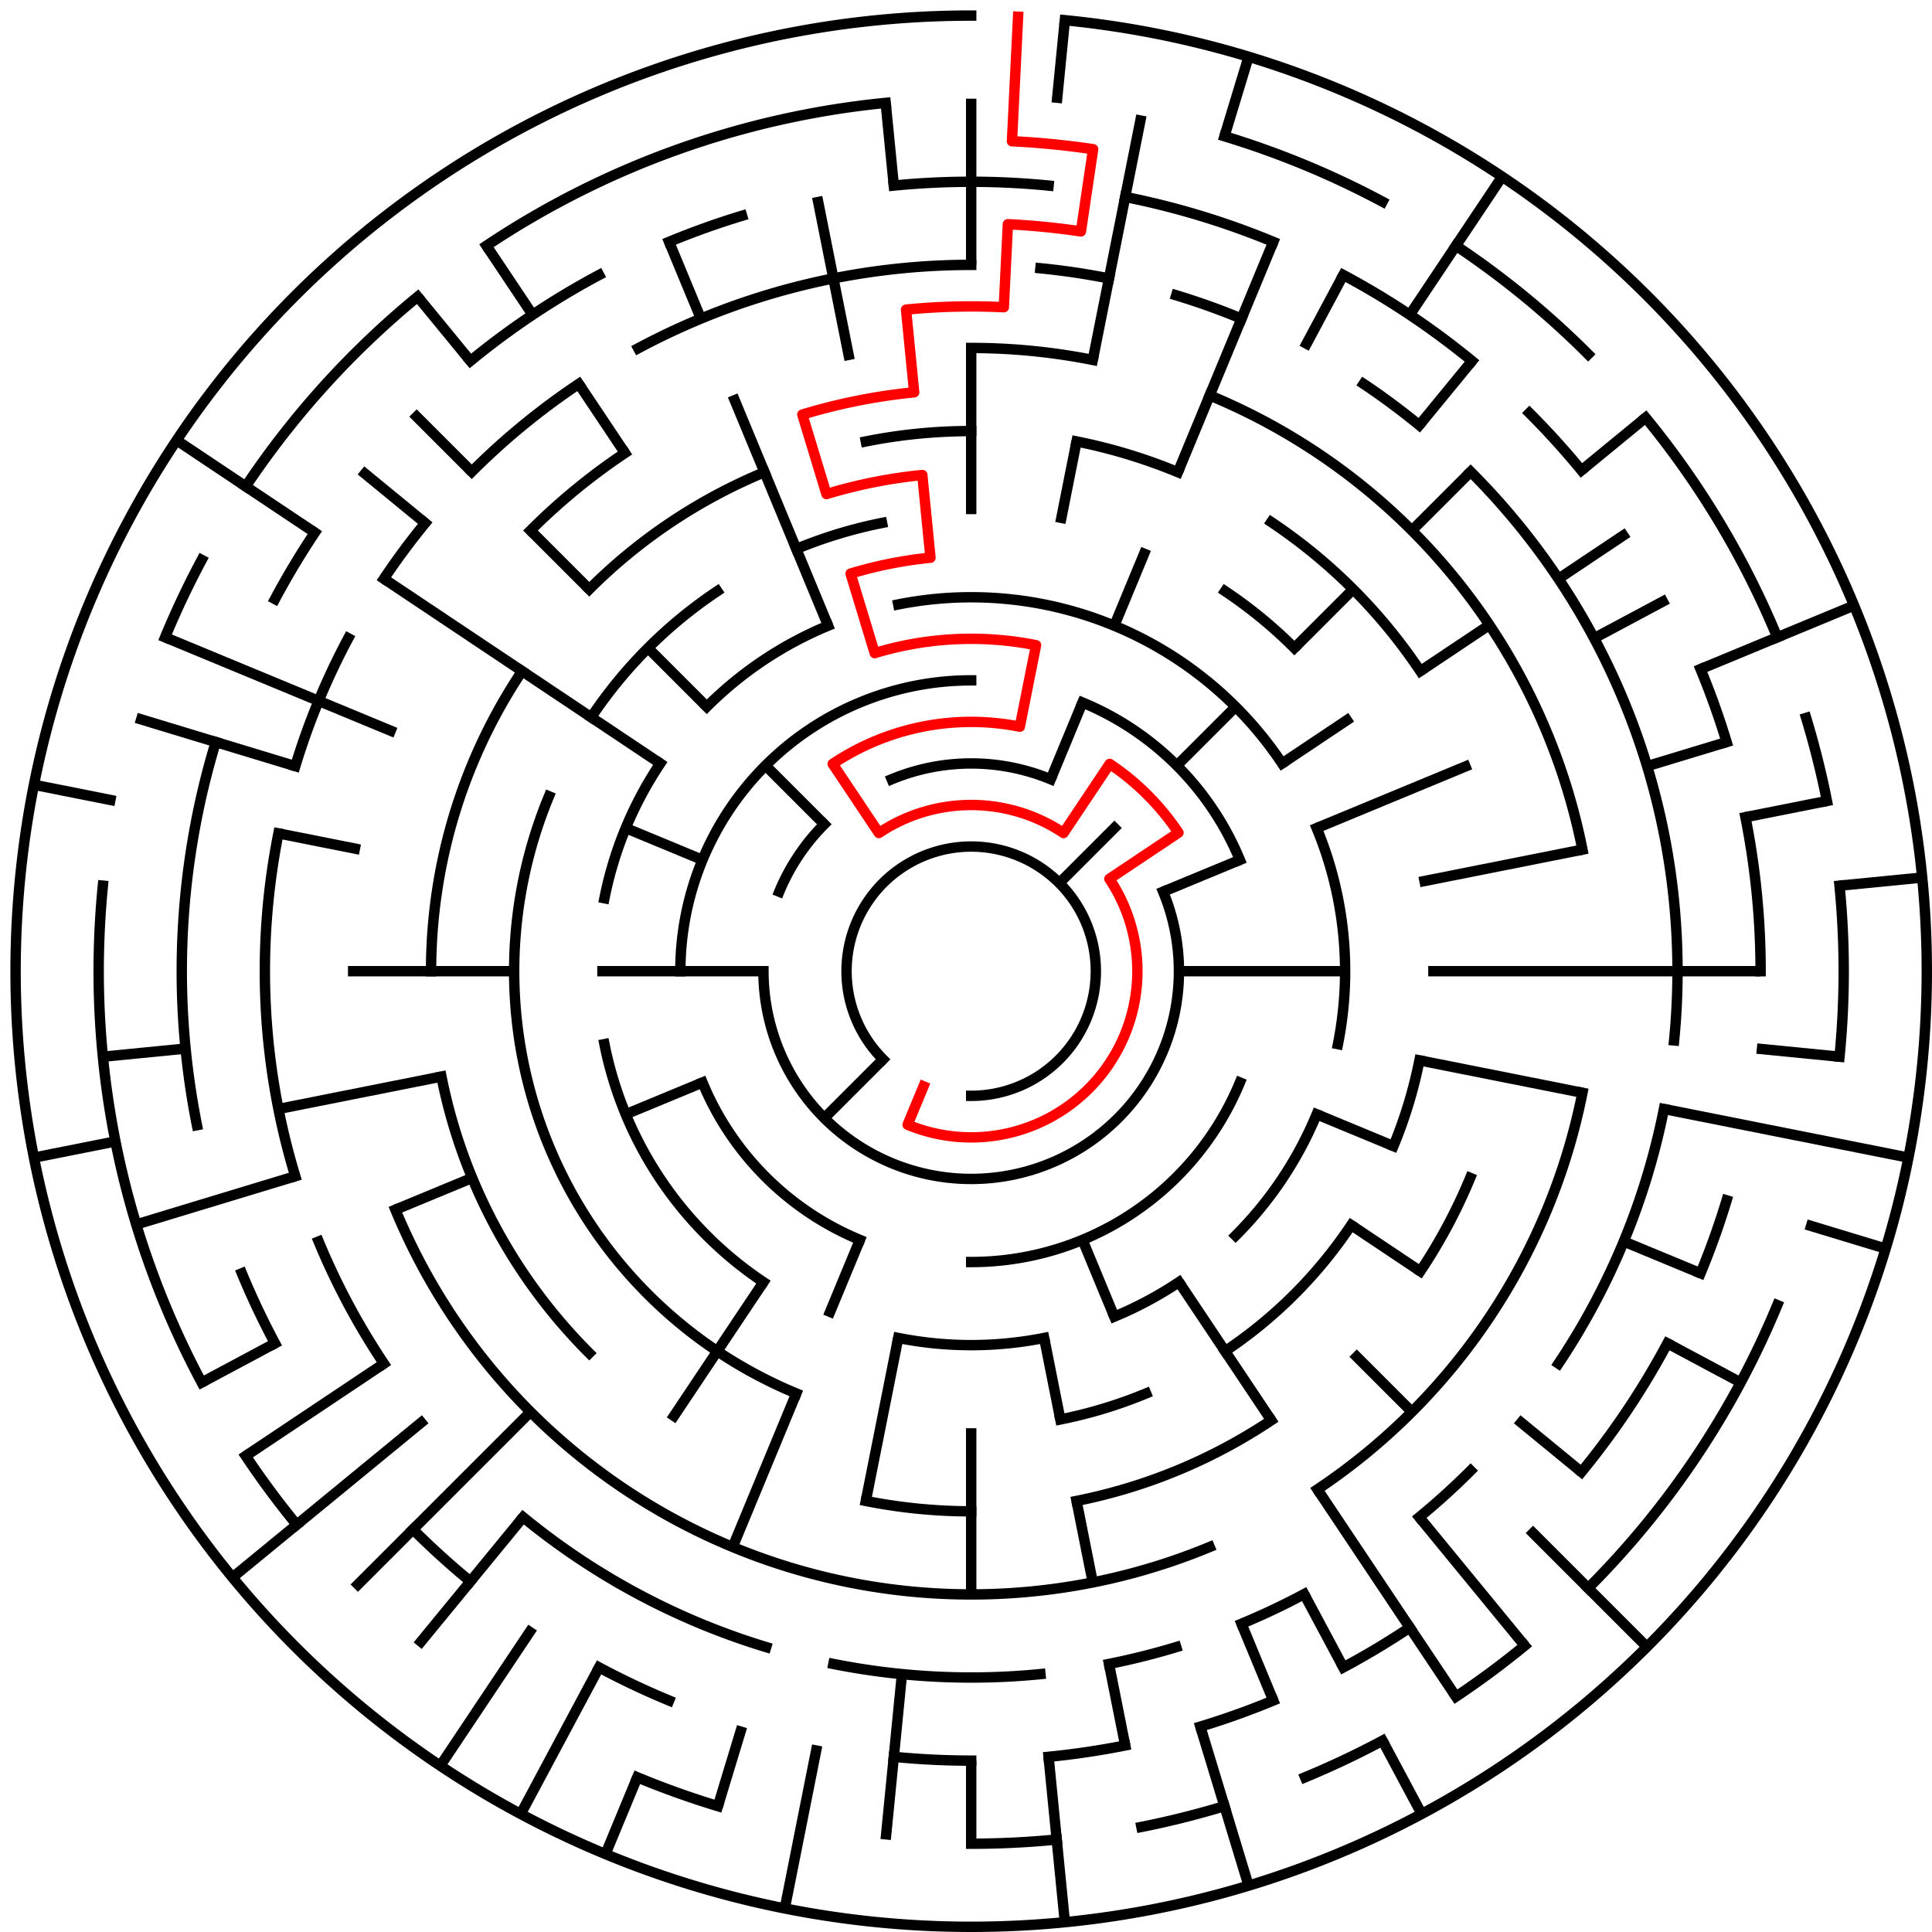 ﻿<?xml version="1.0" encoding="utf-8" standalone="no"?>
<!DOCTYPE svg PUBLIC "-//W3C//DTD SVG 1.1//EN" "http://www.w3.org/Graphics/SVG/1.1/DTD/svg11.dtd">
<svg width="372" height="372" version="1.1" xmlns="http://www.w3.org/2000/svg">
  <title>23 cells diameter theta maze</title>
  <g fill="none" stroke="#000000" stroke-width="2" stroke-linecap="square">
    <path d="M 170.029,203.971 A 24,24 0 1,1 187,211" />
    <path d="M 171.693,150.045 A 40,40 0 0,1 202.307,150.045" />
    <path d="M 223.955,171.693 A 40,40 0 1,1 147,187" />
    <path d="M 150.045,171.693 A 40,40 0 0,1 158.716,158.716" />
    <path d="M 131,187 A 56,56 0 0,1 187,131" />
    <path d="M 208.43,135.263 A 56,56 0 0,1 238.737,165.57" />
    <path d="M 238.737,208.43 A 56,56 0 0,1 187,243" />
    <path d="M 165.57,238.737 A 56,56 0 0,1 135.263,208.43" />
    <path d="M 172.953,116.383 A 72,72 0 0,1 246.866,146.999" />
    <path d="M 253.519,159.447 A 72,72 0 0,1 257.617,201.047" />
    <path d="M 253.519,214.553 A 72,72 0 0,1 237.912,237.912" />
    <path d="M 227.001,246.866 A 72,72 0 0,1 214.553,253.519" />
    <path d="M 201.047,257.617 A 72,72 0 0,1 172.953,257.617" />
    <path d="M 146.999,246.866 A 72,72 0 0,1 116.383,201.047" />
    <path d="M 116.383,172.953 A 72,72 0 0,1 127.134,146.999" />
    <path d="M 136.088,136.088 A 72,72 0 0,1 159.447,120.481" />
    <path d="M 235.89,113.831 A 88,88 0 0,1 249.225,124.775" />
    <path d="M 273.309,204.168 A 88,88 0 0,1 268.301,220.676" />
    <path d="M 260.169,235.89 A 88,88 0 0,1 235.89,260.169" />
    <path d="M 220.676,268.301 A 88,88 0 0,1 204.168,273.309" />
    <path d="M 153.324,268.301 A 88,88 0 0,1 105.699,153.324" />
    <path d="M 113.831,138.11 A 88,88 0 0,1 138.11,113.831" />
    <path d="M 153.324,105.699 A 88,88 0 0,1 169.832,100.691" />
    <path d="M 166.711,84.998 A 104,104 0 0,1 187,83" />
    <path d="M 207.289,84.998 A 104,104 0 0,1 226.799,90.917" />
    <path d="M 244.779,100.527 A 104,104 0 0,1 273.473,129.221" />
    <path d="M 283.083,226.799 A 104,104 0 0,1 273.473,244.779" />
    <path d="M 244.779,273.473 A 104,104 0 0,1 207.289,289.002" />
    <path d="M 187,291 A 104,104 0 0,1 166.711,289.002" />
    <path d="M 113.461,260.539 A 104,104 0 0,1 84.998,207.289" />
    <path d="M 83,187 A 104,104 0 0,1 100.527,129.221" />
    <path d="M 113.461,113.461 A 104,104 0 0,1 147.201,90.917" />
    <path d="M 187,67 A 120,120 0 0,1 210.411,69.306" />
    <path d="M 232.922,76.134 A 120,120 0 0,1 304.694,163.589" />
    <path d="M 304.694,210.411 A 120,120 0 0,1 253.668,286.776" />
    <path d="M 232.922,297.866 A 120,120 0 0,1 76.134,232.922" />
    <path d="M 102.147,102.147 A 120,120 0 0,1 120.332,87.224" />
    <path d="M 122.89,67.059 A 136,136 0 0,1 187,51" />
    <path d="M 200.33,51.655 A 136,136 0 0,1 213.532,53.613" />
    <path d="M 226.479,56.856 A 136,136 0 0,1 239.045,61.352" />
    <path d="M 262.558,73.92 A 136,136 0 0,1 273.277,81.871" />
    <path d="M 283.167,90.833 A 136,136 0 0,1 322.345,200.33" />
    <path d="M 320.387,213.532 A 136,136 0 0,1 300.08,262.558" />
    <path d="M 283.167,283.167 A 136,136 0 0,1 273.277,292.129" />
    <path d="M 251.11,306.941 A 136,136 0 0,1 239.045,312.648" />
    <path d="M 226.479,317.144 A 136,136 0 0,1 213.532,320.387" />
    <path d="M 200.33,322.345 A 136,136 0 0,1 160.468,320.387" />
    <path d="M 147.521,317.144 A 136,136 0 0,1 100.723,292.129" />
    <path d="M 73.92,262.558 A 136,136 0 0,1 61.352,239.045" />
    <path d="M 56.856,226.479 A 136,136 0 0,1 53.613,160.468" />
    <path d="M 56.856,147.521 A 136,136 0 0,1 67.059,122.89" />
    <path d="M 73.92,111.442 A 136,136 0 0,1 81.871,100.723" />
    <path d="M 90.833,90.833 A 136,136 0 0,1 111.442,73.92" />
    <path d="M 172.101,35.732 A 152,152 0 0,1 201.899,35.732" />
    <path d="M 216.654,37.921 A 152,152 0 0,1 245.168,46.57" />
    <path d="M 258.652,52.948 A 152,152 0 0,1 283.428,69.502" />
    <path d="M 294.48,79.52 A 152,152 0 0,1 304.498,90.572" />
    <path d="M 327.43,128.832 A 152,152 0 0,1 332.455,142.877" />
    <path d="M 336.079,157.346 A 152,152 0 0,1 339,187" />
    <path d="M 332.455,231.123 A 152,152 0 0,1 327.43,245.168" />
    <path d="M 321.052,258.652 A 152,152 0 0,1 304.498,283.428" />
    <path d="M 271.447,313.383 A 152,152 0 0,1 258.652,321.052" />
    <path d="M 245.168,327.43 A 152,152 0 0,1 231.123,332.455" />
    <path d="M 216.654,336.079 A 152,152 0 0,1 201.899,338.268" />
    <path d="M 187,339 A 152,152 0 0,1 172.101,338.268" />
    <path d="M 128.832,327.43 A 152,152 0 0,1 115.348,321.052" />
    <path d="M 90.572,304.498 A 152,152 0 0,1 79.52,294.48" />
    <path d="M 52.948,258.652 A 152,152 0 0,1 46.57,245.168" />
    <path d="M 37.921,216.654 A 152,152 0 0,1 41.545,142.877" />
    <path d="M 52.948,115.348 A 152,152 0 0,1 60.617,102.553" />
    <path d="M 90.572,69.502 A 152,152 0 0,1 115.348,52.948" />
    <path d="M 128.832,46.57 A 152,152 0 0,1 142.877,41.545" />
    <path d="M 235.768,26.234 A 168,168 0 0,1 266.195,38.837" />
    <path d="M 280.336,47.313 A 168,168 0 0,1 305.794,68.206" />
    <path d="M 316.866,80.422 A 168,168 0 0,1 342.212,122.709" />
    <path d="M 347.766,138.232 A 168,168 0 0,1 351.772,154.225" />
    <path d="M 354.191,170.533 A 168,168 0 0,1 354.191,203.467" />
    <path d="M 342.212,251.291 A 168,168 0 0,1 305.794,305.794" />
    <path d="M 293.578,316.866 A 168,168 0 0,1 280.336,326.687" />
    <path d="M 266.195,335.163 A 168,168 0 0,1 251.291,342.212" />
    <path d="M 235.768,347.766 A 168,168 0 0,1 219.775,351.772" />
    <path d="M 203.467,354.191 A 168,168 0 0,1 187,355" />
    <path d="M 138.232,347.766 A 168,168 0 0,1 122.709,342.212" />
    <path d="M 57.134,293.578 A 168,168 0 0,1 47.313,280.336" />
    <path d="M 38.837,266.195 A 168,168 0 0,1 19.809,170.533" />
    <path d="M 31.788,122.709 A 168,168 0 0,1 38.837,107.805" />
    <path d="M 47.313,93.664 A 168,168 0 0,1 80.422,57.134" />
    <path d="M 93.664,47.313 A 168,168 0 0,1 170.533,19.809" />
    <path d="M 205.035,3.886 A 184,184 0 1,1 187,3" />
  </g>
  <g fill="none" stroke="#000000" stroke-width="2" stroke-linecap="butt">
    <line x1="187" y1="19" x2="187" y2="51" />
    <line x1="187" y1="67" x2="187" y2="99" />
    <line x1="205.035" y1="3.886" x2="203.467" y2="19.809" />
    <line x1="219.775" y1="22.228" x2="210.411" y2="69.306" />
    <line x1="207.289" y1="84.998" x2="204.168" y2="100.691" />
    <line x1="240.412" y1="10.923" x2="235.768" y2="26.234" />
    <line x1="245.168" y1="46.57" x2="226.799" y2="90.917" />
    <line x1="220.676" y1="105.699" x2="214.553" y2="120.481" />
    <line x1="208.43" y1="135.263" x2="202.307" y2="150.045" />
    <line x1="258.652" y1="52.948" x2="251.11" y2="67.059" />
    <line x1="289.225" y1="34.01" x2="271.447" y2="60.617" />
    <line x1="283.428" y1="69.502" x2="273.277" y2="81.871" />
    <line x1="283.167" y1="90.833" x2="271.853" y2="102.147" />
    <line x1="260.539" y1="113.461" x2="249.225" y2="124.775" />
    <line x1="237.912" y1="136.088" x2="226.598" y2="147.402" />
    <line x1="215.284" y1="158.716" x2="203.971" y2="170.029" />
    <line x1="316.866" y1="80.422" x2="304.498" y2="90.572" />
    <line x1="313.383" y1="102.553" x2="300.08" y2="111.442" />
    <line x1="286.776" y1="120.332" x2="273.473" y2="129.221" />
    <line x1="260.169" y1="138.11" x2="246.866" y2="146.999" />
    <line x1="321.052" y1="115.348" x2="306.941" y2="122.89" />
    <line x1="356.994" y1="116.586" x2="327.43" y2="128.832" />
    <line x1="283.083" y1="147.201" x2="253.519" y2="159.447" />
    <line x1="238.737" y1="165.57" x2="223.955" y2="171.693" />
    <line x1="332.455" y1="142.877" x2="317.144" y2="147.521" />
    <line x1="351.772" y1="154.225" x2="336.079" y2="157.346" />
    <line x1="304.694" y1="163.589" x2="273.309" y2="169.832" />
    <line x1="370.114" y1="168.965" x2="354.191" y2="170.533" />
    <line x1="339" y1="187" x2="275" y2="187" />
    <line x1="259" y1="187" x2="227" y2="187" />
    <line x1="354.191" y1="203.467" x2="338.268" y2="201.899" />
    <line x1="367.464" y1="222.897" x2="320.387" y2="213.532" />
    <line x1="304.694" y1="210.411" x2="273.309" y2="204.168" />
    <line x1="363.077" y1="240.412" x2="347.766" y2="235.768" />
    <line x1="327.43" y1="245.168" x2="312.648" y2="239.045" />
    <line x1="268.301" y1="220.676" x2="253.519" y2="214.553" />
    <line x1="335.163" y1="266.195" x2="321.052" y2="258.652" />
    <line x1="273.473" y1="244.779" x2="260.169" y2="235.89" />
    <line x1="304.498" y1="283.428" x2="292.129" y2="273.277" />
    <line x1="317.108" y1="317.108" x2="294.48" y2="294.48" />
    <line x1="271.853" y1="271.853" x2="260.539" y2="260.539" />
    <line x1="293.578" y1="316.866" x2="273.277" y2="292.129" />
    <line x1="280.336" y1="326.687" x2="253.668" y2="286.776" />
    <line x1="244.779" y1="273.473" x2="227.001" y2="246.866" />
    <line x1="273.737" y1="349.274" x2="266.195" y2="335.163" />
    <line x1="258.652" y1="321.052" x2="251.11" y2="306.941" />
    <line x1="245.168" y1="327.43" x2="239.045" y2="312.648" />
    <line x1="214.553" y1="253.519" x2="208.43" y2="238.737" />
    <line x1="240.412" y1="363.077" x2="231.123" y2="332.455" />
    <line x1="216.654" y1="336.079" x2="213.532" y2="320.387" />
    <line x1="210.411" y1="304.694" x2="207.289" y2="289.002" />
    <line x1="204.168" y1="273.309" x2="201.047" y2="257.617" />
    <line x1="205.035" y1="370.114" x2="201.899" y2="338.268" />
    <line x1="187" y1="355" x2="187" y2="339" />
    <line x1="187" y1="307" x2="187" y2="275" />
    <line x1="170.533" y1="354.191" x2="173.67" y2="322.345" />
    <line x1="151.103" y1="367.464" x2="157.346" y2="336.079" />
    <line x1="166.711" y1="289.002" x2="172.953" y2="257.617" />
    <line x1="138.232" y1="347.766" x2="142.877" y2="332.455" />
    <line x1="116.586" y1="356.994" x2="122.709" y2="342.212" />
    <line x1="141.078" y1="297.866" x2="153.324" y2="268.301" />
    <line x1="159.447" y1="253.519" x2="165.57" y2="238.737" />
    <line x1="100.263" y1="349.274" x2="115.348" y2="321.052" />
    <line x1="84.775" y1="339.99" x2="102.553" y2="313.383" />
    <line x1="129.221" y1="273.473" x2="146.999" y2="246.866" />
    <line x1="80.422" y1="316.866" x2="100.723" y2="292.129" />
    <line x1="68.206" y1="305.794" x2="102.147" y2="271.853" />
    <line x1="158.716" y1="215.284" x2="170.029" y2="203.971" />
    <line x1="44.766" y1="303.728" x2="81.871" y2="273.277" />
    <line x1="47.313" y1="280.336" x2="73.92" y2="262.558" />
    <line x1="38.837" y1="266.195" x2="52.948" y2="258.652" />
    <line x1="76.134" y1="232.922" x2="90.917" y2="226.799" />
    <line x1="120.481" y1="214.553" x2="135.263" y2="208.43" />
    <line x1="26.234" y1="235.768" x2="56.856" y2="226.479" />
    <line x1="6.536" y1="222.897" x2="22.228" y2="219.775" />
    <line x1="53.613" y1="213.532" x2="84.998" y2="207.289" />
    <line x1="19.809" y1="203.467" x2="35.732" y2="201.899" />
    <line x1="67" y1="187" x2="99" y2="187" />
    <line x1="115" y1="187" x2="147" y2="187" />
    <line x1="6.536" y1="151.103" x2="22.228" y2="154.225" />
    <line x1="53.613" y1="160.468" x2="69.306" y2="163.589" />
    <line x1="26.234" y1="138.232" x2="56.856" y2="147.521" />
    <line x1="31.788" y1="122.709" x2="76.134" y2="141.078" />
    <line x1="120.481" y1="159.447" x2="135.263" y2="165.57" />
    <line x1="34.01" y1="84.775" x2="60.617" y2="102.553" />
    <line x1="73.92" y1="111.442" x2="127.134" y2="146.999" />
    <line x1="69.502" y1="90.572" x2="81.871" y2="100.723" />
    <line x1="79.52" y1="79.52" x2="90.833" y2="90.833" />
    <line x1="102.147" y1="102.147" x2="113.461" y2="113.461" />
    <line x1="124.775" y1="124.775" x2="136.088" y2="136.088" />
    <line x1="147.402" y1="147.402" x2="158.716" y2="158.716" />
    <line x1="80.422" y1="57.134" x2="90.572" y2="69.502" />
    <line x1="93.664" y1="47.313" x2="102.553" y2="60.617" />
    <line x1="111.442" y1="73.92" x2="120.332" y2="87.224" />
    <line x1="128.832" y1="46.57" x2="134.955" y2="61.352" />
    <line x1="141.078" y1="76.134" x2="159.447" y2="120.481" />
    <line x1="157.346" y1="37.921" x2="163.589" y2="69.306" />
    <line x1="170.533" y1="19.809" x2="172.101" y2="35.732" />
  </g>
  <path fill="none" stroke="#ff0000" stroke-width="2" stroke-linecap="square" stroke-linejoin="round" d="M 196.028,3.222 L 194.851,27.193 A 160,160 0 0,1 210.477,28.732 L 208.129,44.559 A 144,144 0 0,0 194.066,43.173 L 193.281,59.154 A 128,128 0 0,0 174.454,59.616 L 176.022,75.539 A 112,112 0 0,0 154.488,79.823 L 159.133,95.134 A 96,96 0 0,1 177.59,91.462 L 179.159,107.385 A 80,80 0 0,0 163.777,110.445 L 168.422,125.756 A 64,64 0 0,1 199.486,124.23 L 196.364,139.922 A 48,48 0 0,0 160.333,147.089 L 169.222,160.393 A 32,32 0 0,1 204.778,160.393 L 213.667,147.089 A 48,48 0 0,1 226.911,160.333 L 213.607,169.222 A 32,32 0 0,1 174.754,216.564 L 177.816,209.173" />
  <type>Circular</type>
</svg>